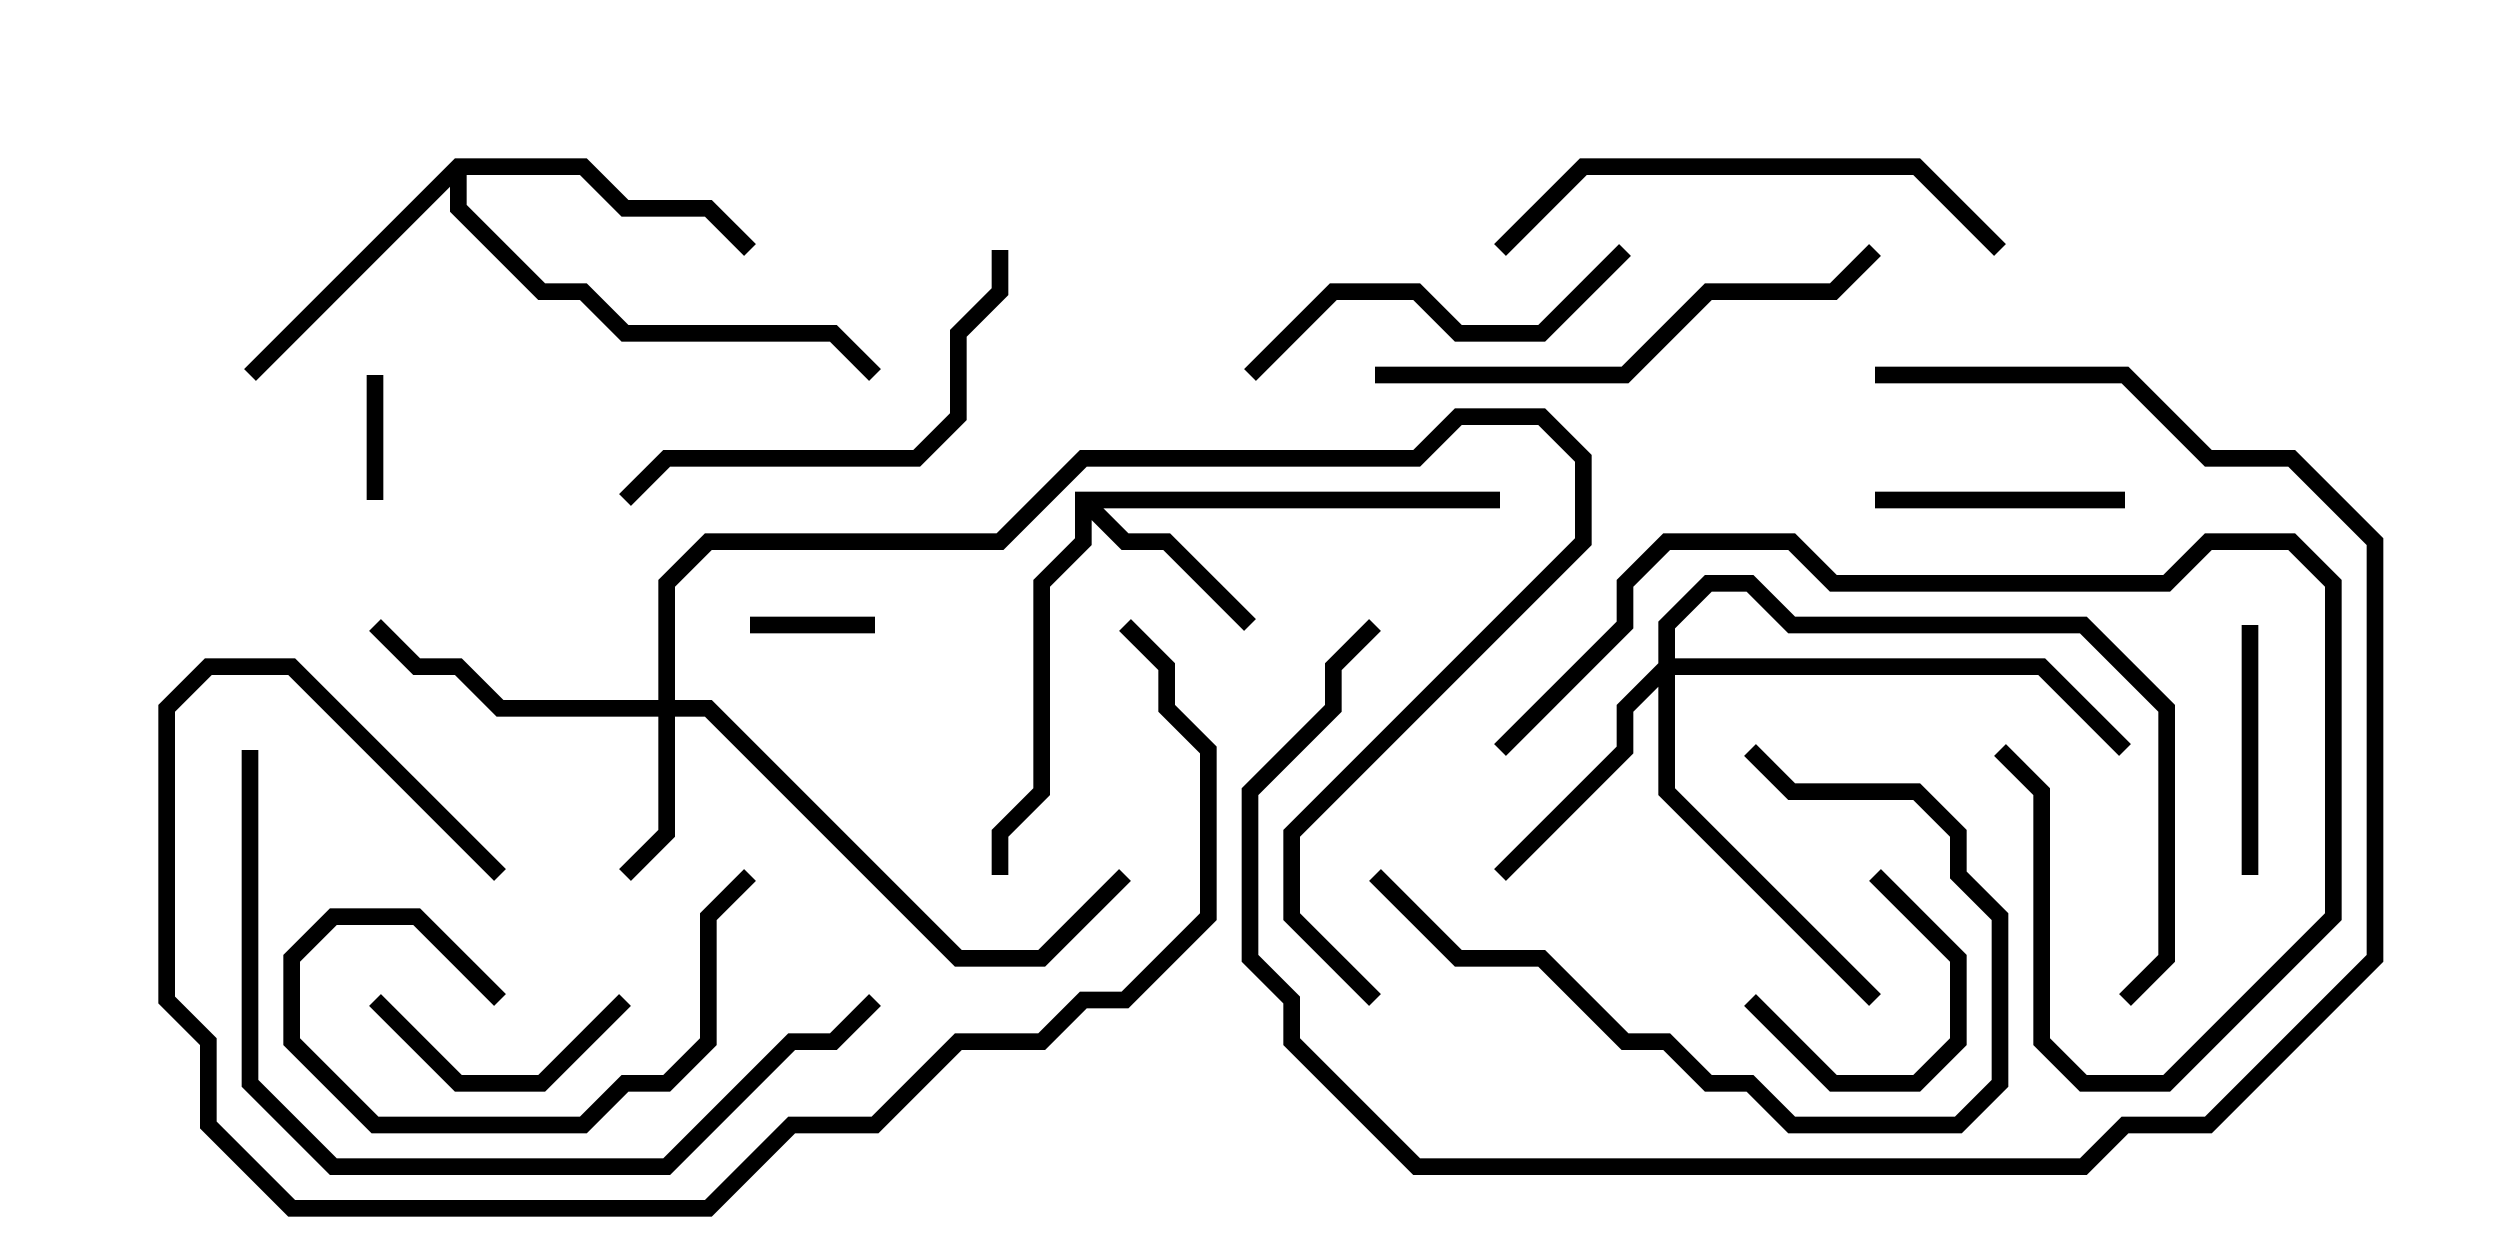 <svg version="1.1" width="30" height="15" xmlns="http://www.w3.org/2000/svg"><path d="M12.9,5.9L18,5.9L18,6.1L13.241,6.1L13.541,6.4L14.041,6.4L15.071,7.429L14.929,7.571L13.959,6.6L13.459,6.6L13.1,6.241L13.1,6.541L12.6,7.041L12.6,9.541L12.1,10.041L12.1,10.5L11.9,10.5L11.9,9.959L12.4,9.459L12.4,6.959L12.9,6.459z" stroke="none"/><path d="M5.459,1.9L7.041,1.9L7.541,2.4L8.541,2.4L9.071,2.929L8.929,3.071L8.459,2.6L7.459,2.6L6.959,2.1L5.6,2.1L5.6,2.459L6.541,3.4L7.041,3.4L7.541,3.9L10.041,3.9L10.571,4.429L10.429,4.571L9.959,4.1L7.459,4.1L6.959,3.6L6.459,3.6L5.4,2.541L5.4,2.241L3.071,4.571L2.929,4.429z" stroke="none"/><path d="M7.9,8.4L7.9,6.959L8.459,6.4L11.959,6.4L12.959,5.4L16.959,5.4L17.459,4.9L18.541,4.9L19.1,5.459L19.1,6.541L15.6,10.041L15.6,10.959L16.571,11.929L16.429,12.071L15.4,11.041L15.4,9.959L18.9,6.459L18.9,5.541L18.459,5.1L17.541,5.1L17.041,5.6L13.041,5.6L12.041,6.6L8.541,6.6L8.1,7.041L8.1,8.4L8.541,8.4L11.541,11.4L12.459,11.4L13.429,10.429L13.571,10.571L12.541,11.6L11.459,11.6L8.459,8.6L8.1,8.6L8.1,10.041L7.571,10.571L7.429,10.429L7.9,9.959L7.9,8.6L5.959,8.6L5.459,8.1L4.959,8.1L4.429,7.571L4.571,7.429L5.041,7.9L5.541,7.9L6.041,8.4z" stroke="none"/><path d="M19.9,7.959L19.9,7.459L20.459,6.9L21.041,6.9L21.541,7.4L25.041,7.4L26.1,8.459L26.1,11.541L25.571,12.071L25.429,11.929L25.9,11.459L25.9,8.541L24.959,7.6L21.459,7.6L20.959,7.1L20.541,7.1L20.1,7.541L20.1,7.9L24.541,7.9L25.571,8.929L25.429,9.071L24.459,8.1L20.1,8.1L20.1,9.459L22.571,11.929L22.429,12.071L19.9,9.541L19.9,8.241L19.6,8.541L19.6,9.041L18.071,10.571L17.929,10.429L19.4,8.959L19.4,8.459z" stroke="none"/><path d="M4.4,4.5L4.6,4.5L4.6,6L4.4,6z" stroke="none"/><path d="M9,7.6L9,7.4L10.5,7.4L10.5,7.6z" stroke="none"/><path d="M20.929,12.071L21.071,11.929L22.041,12.9L22.959,12.9L23.4,12.459L23.4,11.541L22.429,10.571L22.571,10.429L23.6,11.459L23.6,12.541L23.041,13.1L21.959,13.1z" stroke="none"/><path d="M25.5,5.9L25.5,6.1L22.5,6.1L22.5,5.9z" stroke="none"/><path d="M26.9,7.5L27.1,7.5L27.1,10.5L26.9,10.5z" stroke="none"/><path d="M4.429,12.071L4.571,11.929L5.541,12.9L6.459,12.9L7.429,11.929L7.571,12.071L6.541,13.1L5.459,13.1z" stroke="none"/><path d="M6.071,11.929L5.929,12.071L4.959,11.1L4.041,11.1L3.6,11.541L3.6,12.459L4.541,13.4L6.959,13.4L7.459,12.9L7.959,12.9L8.4,12.459L8.4,10.959L8.929,10.429L9.071,10.571L8.6,11.041L8.6,12.541L8.041,13.1L7.541,13.1L7.041,13.6L4.459,13.6L3.4,12.541L3.4,11.459L3.959,10.9L5.041,10.9z" stroke="none"/><path d="M16.429,10.571L16.571,10.429L17.541,11.4L18.541,11.4L19.541,12.4L20.041,12.4L20.541,12.9L21.041,12.9L21.541,13.4L23.459,13.4L23.9,12.959L23.9,11.041L23.4,10.541L23.4,10.041L22.959,9.6L21.459,9.6L20.929,9.071L21.071,8.929L21.541,9.4L23.041,9.4L23.6,9.959L23.6,10.459L24.1,10.959L24.1,13.041L23.541,13.6L21.459,13.6L20.959,13.1L20.459,13.1L19.959,12.6L19.459,12.6L18.459,11.6L17.459,11.6z" stroke="none"/><path d="M15.071,4.571L14.929,4.429L15.959,3.4L17.041,3.4L17.541,3.9L18.459,3.9L19.429,2.929L19.571,3.071L18.541,4.1L17.459,4.1L16.959,3.6L16.041,3.6z" stroke="none"/><path d="M7.571,6.071L7.429,5.929L7.959,5.4L10.959,5.4L11.4,4.959L11.4,3.959L11.9,3.459L11.9,3L12.1,3L12.1,3.541L11.6,4.041L11.6,5.041L11.041,5.6L8.041,5.6z" stroke="none"/><path d="M18.071,3.071L17.929,2.929L18.959,1.9L23.041,1.9L24.071,2.929L23.929,3.071L22.959,2.1L19.041,2.1z" stroke="none"/><path d="M18.071,9.071L17.929,8.929L19.4,7.459L19.4,6.959L19.959,6.4L21.541,6.4L22.041,6.9L25.959,6.9L26.459,6.4L27.541,6.4L28.1,6.959L28.1,11.041L26.041,13.1L24.959,13.1L24.4,12.541L24.4,9.541L23.929,9.071L24.071,8.929L24.6,9.459L24.6,12.459L25.041,12.9L25.959,12.9L27.9,10.959L27.9,7.041L27.459,6.6L26.541,6.6L26.041,7.1L21.959,7.1L21.459,6.6L20.041,6.6L19.6,7.041L19.6,7.541z" stroke="none"/><path d="M16.5,4.6L16.5,4.4L19.459,4.4L20.459,3.4L21.959,3.4L22.429,2.929L22.571,3.071L22.041,3.6L20.541,3.6L19.541,4.6z" stroke="none"/><path d="M22.5,4.6L22.5,4.4L25.541,4.4L26.541,5.4L27.541,5.4L28.6,6.459L28.6,11.541L26.541,13.6L25.541,13.6L25.041,14.1L16.959,14.1L15.4,12.541L15.4,12.041L14.9,11.541L14.9,9.459L15.9,8.459L15.9,7.959L16.429,7.429L16.571,7.571L16.1,8.041L16.1,8.541L15.1,9.541L15.1,11.459L15.6,11.959L15.6,12.459L17.041,13.9L24.959,13.9L25.459,13.4L26.459,13.4L28.4,11.459L28.4,6.541L27.459,5.6L26.459,5.6L25.459,4.6z" stroke="none"/><path d="M2.9,9L3.1,9L3.1,12.959L4.041,13.9L7.959,13.9L9.459,12.4L9.959,12.4L10.429,11.929L10.571,12.071L10.041,12.6L9.541,12.6L8.041,14.1L3.959,14.1L2.9,13.041z" stroke="none"/><path d="M6.071,10.429L5.929,10.571L3.459,8.1L2.541,8.1L2.1,8.541L2.1,11.959L2.6,12.459L2.6,13.459L3.541,14.4L8.459,14.4L9.459,13.4L10.459,13.4L11.459,12.4L12.459,12.4L12.959,11.9L13.459,11.9L14.4,10.959L14.4,9.041L13.9,8.541L13.9,8.041L13.429,7.571L13.571,7.429L14.1,7.959L14.1,8.459L14.6,8.959L14.6,11.041L13.541,12.1L13.041,12.1L12.541,12.6L11.541,12.6L10.541,13.6L9.541,13.6L8.541,14.6L3.459,14.6L2.4,13.541L2.4,12.541L1.9,12.041L1.9,8.459L2.459,7.9L3.541,7.9z" stroke="none"/></svg>